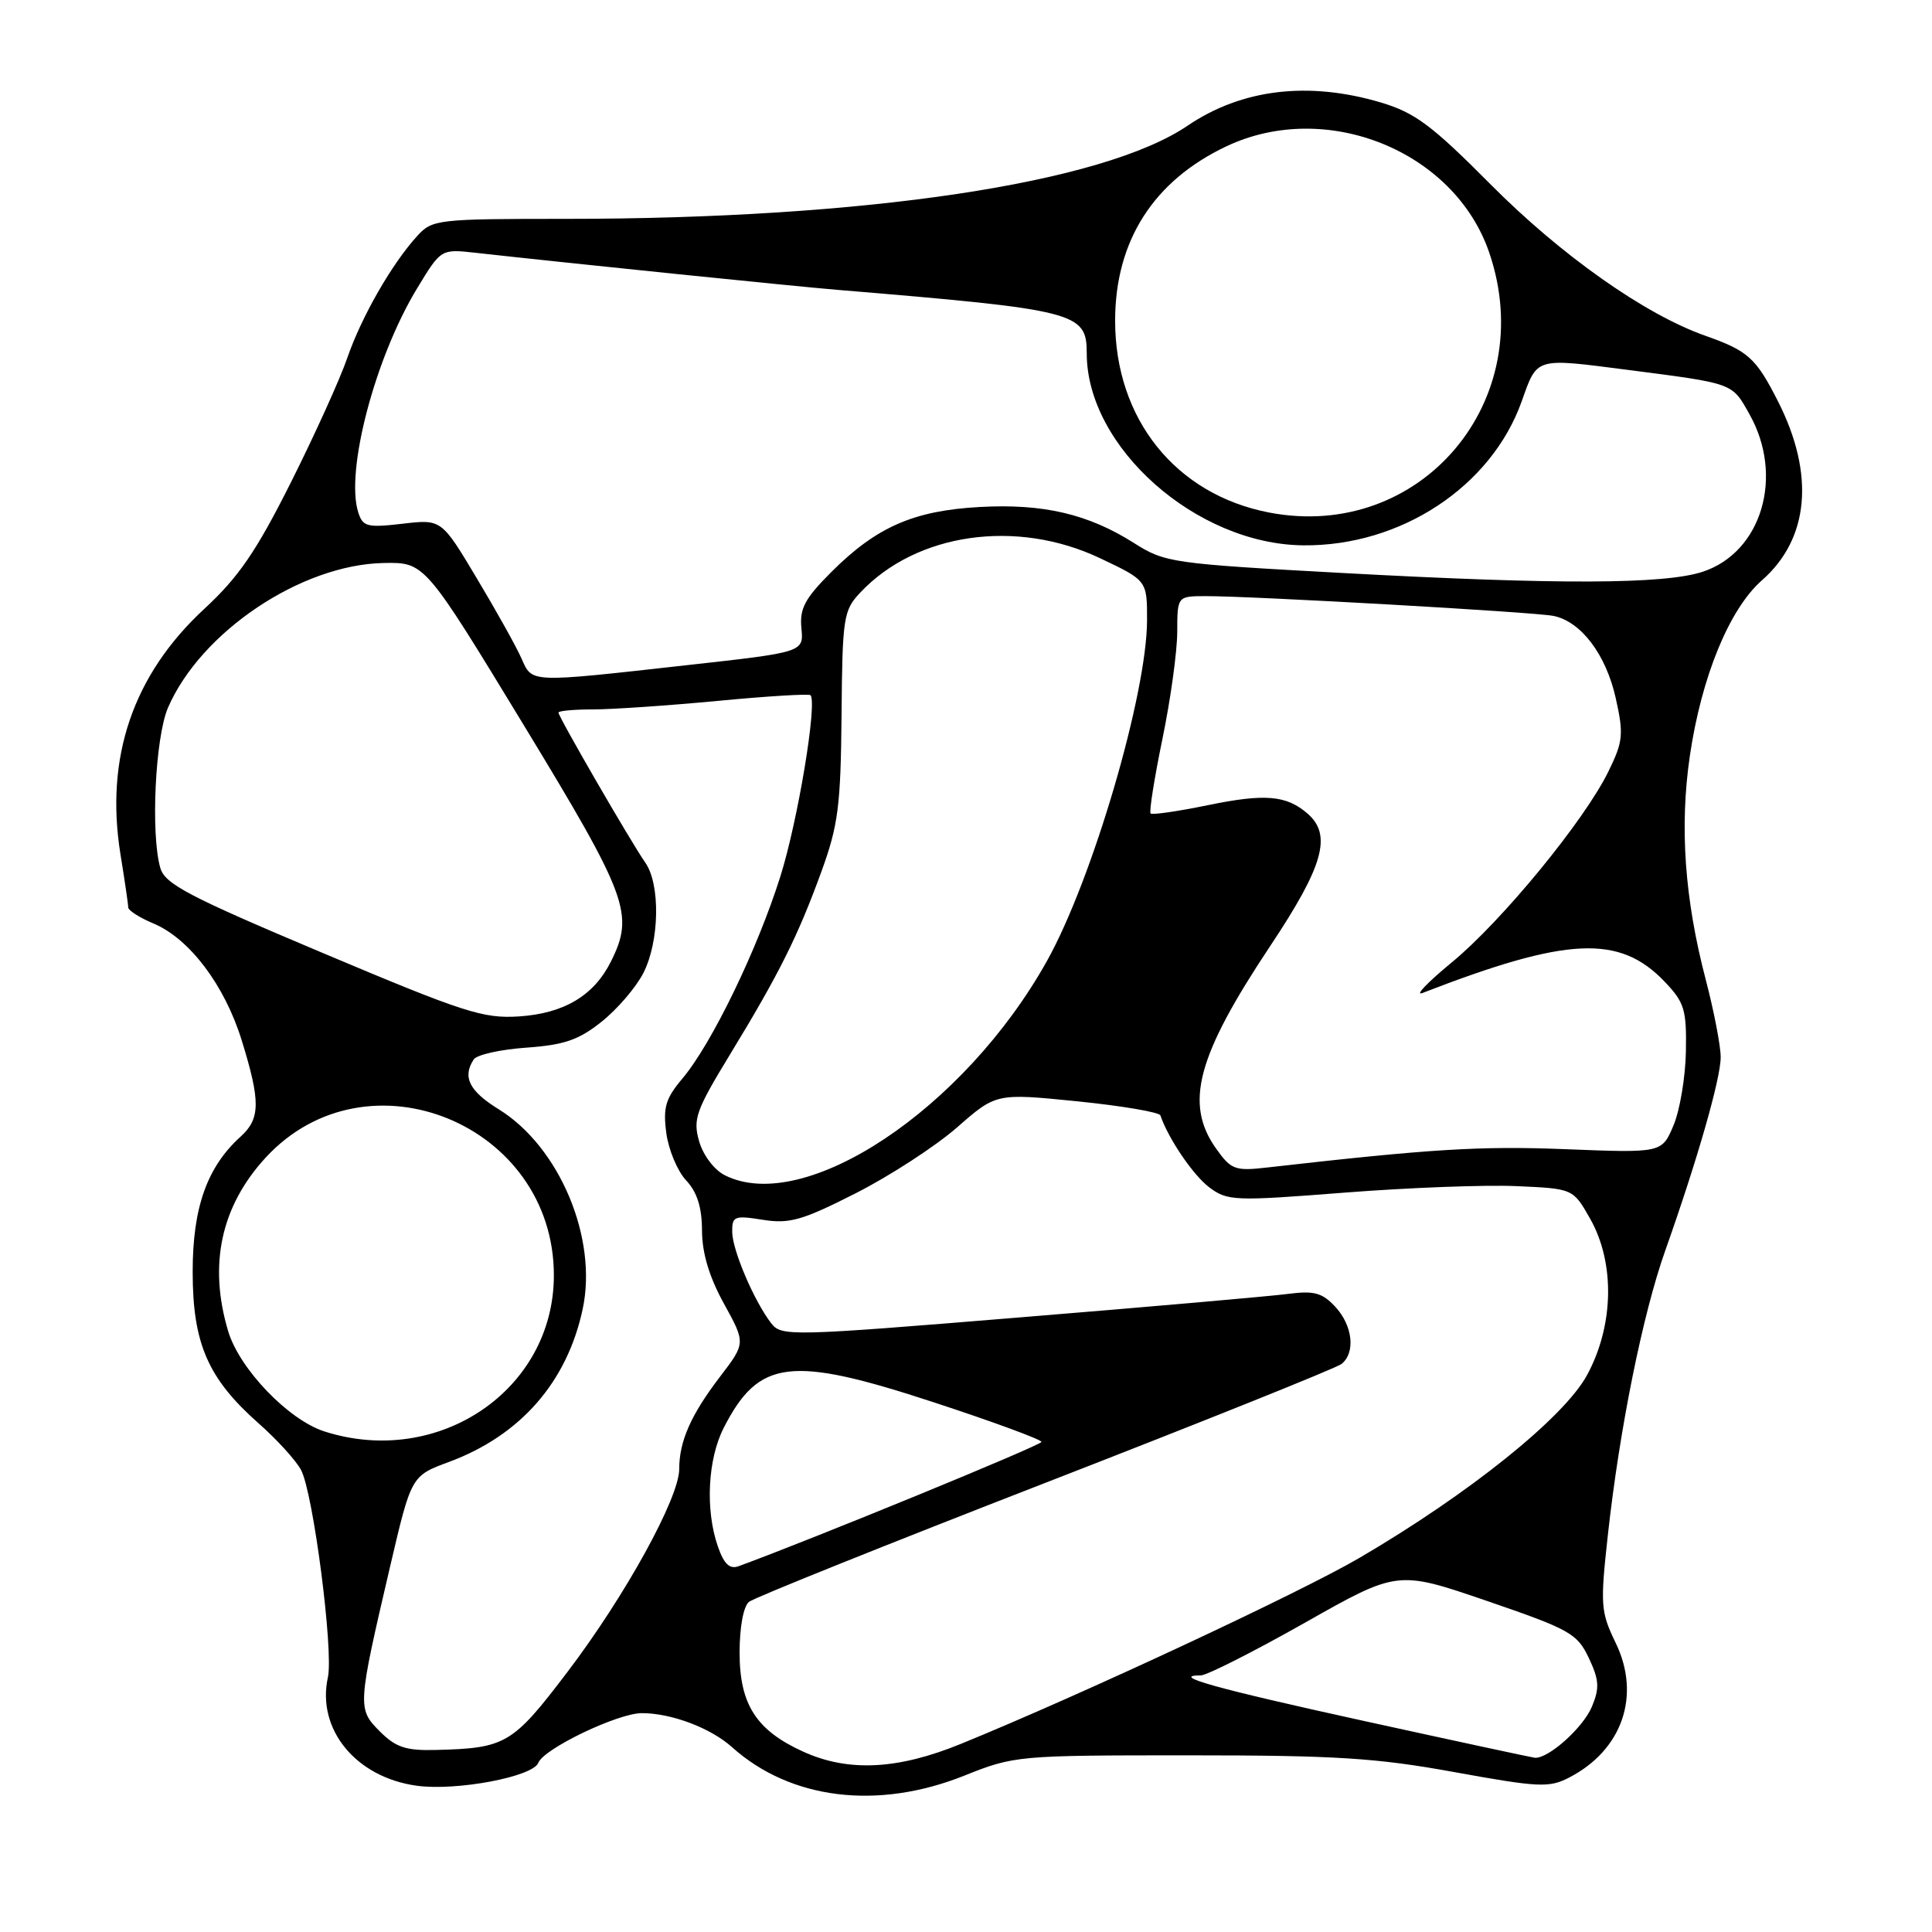 <?xml version="1.0" encoding="UTF-8" standalone="no"?>
<!DOCTYPE svg PUBLIC "-//W3C//DTD SVG 1.1//EN" "http://www.w3.org/Graphics/SVG/1.1/DTD/svg11.dtd" >
<svg xmlns="http://www.w3.org/2000/svg" xmlns:xlink="http://www.w3.org/1999/xlink" version="1.1" viewBox="0 0 256 256">
 <g >
 <path fill="currentColor"
d=" M 127.73 235.30 C 134.40 232.63 134.84 232.59 157.50 232.59 C 176.96 232.59 182.39 232.93 192.75 234.82 C 203.88 236.84 205.27 236.91 207.91 235.54 C 214.97 231.90 217.47 224.66 214.08 217.68 C 212.09 213.56 212.03 212.67 213.05 203.39 C 214.60 189.31 217.67 174.12 220.65 165.72 C 224.90 153.73 228.00 142.93 228.00 140.08 C 228.00 138.59 227.11 133.97 226.02 129.81 C 223.22 119.12 222.54 109.57 223.91 100.18 C 225.45 89.69 229.14 80.69 233.47 76.89 C 239.73 71.39 240.50 62.86 235.60 53.19 C 232.67 47.42 231.64 46.49 225.94 44.48 C 217.96 41.67 206.82 33.81 197.49 24.41 C 189.71 16.58 187.49 14.93 182.97 13.58 C 173.36 10.73 164.54 11.79 157.37 16.65 C 146.11 24.30 114.72 29.00 74.97 29.00 C 57.97 29.00 57.28 29.08 55.30 31.25 C 51.93 34.94 47.91 41.95 46.03 47.39 C 45.07 50.20 41.69 57.65 38.53 63.95 C 33.95 73.07 31.63 76.46 27.09 80.66 C 17.62 89.41 13.88 100.37 15.97 113.25 C 16.53 116.69 16.99 119.83 16.99 120.24 C 17.00 120.64 18.50 121.60 20.32 122.36 C 25.10 124.36 29.76 130.52 32.03 137.86 C 34.53 145.93 34.51 148.23 31.89 150.60 C 27.44 154.62 25.53 160.00 25.53 168.50 C 25.53 178.04 27.55 182.67 34.30 188.63 C 36.71 190.76 39.23 193.53 39.89 194.78 C 41.51 197.82 44.21 218.75 43.45 222.24 C 41.93 229.14 47.15 235.51 55.23 236.62 C 60.49 237.34 70.62 235.43 71.33 233.58 C 72.05 231.71 81.87 227.00 85.05 227.00 C 88.96 227.00 94.16 228.96 97.00 231.51 C 104.74 238.45 116.27 239.87 127.73 235.30 Z  M 106.42 232.10 C 100.21 229.28 98.00 225.84 98.00 218.99 C 98.00 215.59 98.51 212.84 99.25 212.25 C 99.94 211.70 117.60 204.61 138.50 196.49 C 159.40 188.37 177.06 181.28 177.75 180.74 C 179.64 179.25 179.25 175.64 176.92 173.14 C 175.19 171.29 174.11 171.00 170.67 171.45 C 168.37 171.75 152.34 173.16 135.04 174.57 C 104.64 177.07 103.54 177.09 102.18 175.33 C 99.90 172.35 97.05 165.67 97.02 163.24 C 97.00 161.15 97.31 161.03 101.08 161.63 C 104.61 162.19 106.30 161.71 113.37 158.12 C 117.89 155.83 123.92 151.91 126.79 149.41 C 131.99 144.85 131.99 144.85 142.75 145.93 C 148.66 146.53 153.62 147.37 153.76 147.80 C 154.79 150.85 158.12 155.75 160.25 157.34 C 162.66 159.14 163.58 159.17 178.15 158.03 C 186.59 157.37 196.86 156.98 200.97 157.17 C 208.44 157.50 208.44 157.50 210.71 161.50 C 214.02 167.36 213.85 175.66 210.29 182.21 C 207.23 187.84 194.66 197.93 180.13 206.43 C 172.27 211.03 143.31 224.55 127.33 231.07 C 118.94 234.50 112.41 234.82 106.42 232.10 Z  M 180.71 228.03 C 161.09 223.73 154.91 222.00 159.11 222.00 C 159.90 222.00 166.09 218.87 172.87 215.04 C 185.18 208.07 185.18 208.07 197.02 212.13 C 208.01 215.90 208.98 216.44 210.52 219.68 C 211.89 222.58 211.97 223.66 210.95 226.11 C 209.79 228.93 205.11 233.10 203.35 232.91 C 202.88 232.85 192.69 230.66 180.71 228.03 Z  M 50.33 229.42 C 47.34 226.43 47.36 226.12 51.70 207.53 C 54.50 195.56 54.50 195.56 59.50 193.71 C 68.97 190.20 75.15 183.12 77.21 173.45 C 79.22 164.05 74.13 151.96 66.09 146.99 C 62.18 144.58 61.24 142.71 62.77 140.38 C 63.17 139.76 66.31 139.06 69.73 138.82 C 74.78 138.46 76.69 137.80 79.73 135.37 C 81.81 133.71 84.29 130.81 85.25 128.93 C 87.39 124.73 87.52 117.19 85.51 114.31 C 83.63 111.63 74.00 94.99 74.00 94.42 C 74.00 94.19 76.07 94.00 78.59 94.00 C 81.12 94.00 88.56 93.49 95.13 92.87 C 101.69 92.24 107.21 91.91 107.40 92.12 C 108.31 93.18 105.71 108.81 103.40 116.14 C 100.34 125.85 94.31 138.29 90.44 142.89 C 88.18 145.57 87.84 146.74 88.29 150.14 C 88.59 152.37 89.77 155.19 90.92 156.41 C 92.37 157.96 93.01 159.97 93.02 163.06 C 93.03 166.05 93.98 169.21 95.92 172.73 C 98.81 177.97 98.81 177.97 95.40 182.43 C 91.54 187.48 90.00 190.98 90.00 194.66 C 90.00 198.47 82.86 211.44 75.20 221.53 C 67.90 231.14 67.03 231.65 57.70 231.88 C 53.79 231.98 52.43 231.53 50.33 229.42 Z  M 95.12 204.91 C 93.44 200.09 93.77 193.37 95.89 189.21 C 100.55 180.09 104.74 179.58 123.75 185.82 C 131.59 188.39 138.00 190.75 138.00 191.06 C 138.00 191.50 107.52 204.00 97.87 207.53 C 96.68 207.96 95.93 207.25 95.12 204.91 Z  M 43.01 189.68 C 38.23 188.16 31.73 181.40 30.23 176.38 C 27.60 167.58 29.28 159.82 35.21 153.38 C 48.64 138.82 73.41 148.95 73.39 169.00 C 73.39 184.14 58.15 194.51 43.01 189.68 Z  M 96.03 155.72 C 94.64 155.02 93.16 153.06 92.64 151.23 C 91.80 148.30 92.20 147.16 96.72 139.74 C 103.24 129.04 105.71 124.08 108.83 115.52 C 111.07 109.36 111.40 106.81 111.51 94.76 C 111.62 81.80 111.76 80.88 113.99 78.52 C 121.41 70.62 134.67 68.71 145.75 73.96 C 152.00 76.92 152.00 76.92 151.99 82.21 C 151.96 91.99 144.76 116.52 138.74 127.31 C 127.78 146.96 106.59 161.06 96.03 155.72 Z  M 161.15 152.21 C 156.91 146.25 158.58 139.97 168.31 125.35 C 175.38 114.74 176.53 110.64 173.25 107.80 C 170.44 105.37 167.62 105.13 160.00 106.70 C 156.06 107.51 152.67 108.00 152.46 107.79 C 152.25 107.58 152.95 103.15 154.02 97.95 C 155.10 92.75 155.98 86.36 155.99 83.75 C 156.00 79.00 156.00 79.00 159.75 78.99 C 165.96 78.98 203.32 81.10 205.84 81.61 C 209.49 82.35 212.79 86.70 214.09 92.49 C 215.16 97.28 215.07 98.23 213.16 102.15 C 210.02 108.64 199.02 122.05 192.37 127.52 C 189.14 130.18 187.40 132.00 188.50 131.57 C 207.69 124.13 214.57 123.81 220.56 130.06 C 223.20 132.83 223.49 133.77 223.39 139.32 C 223.33 142.72 222.59 147.14 221.74 149.14 C 220.20 152.78 220.20 152.78 207.35 152.27 C 196.10 151.83 189.65 152.23 167.90 154.70 C 163.65 155.19 163.13 154.99 161.15 152.21 Z  M 42.73 126.26 C 24.96 118.77 21.85 117.14 21.24 115.00 C 19.95 110.48 20.57 97.69 22.26 93.77 C 26.62 83.71 39.90 74.81 50.84 74.60 C 56.28 74.50 56.28 74.50 69.35 96.00 C 83.23 118.83 84.08 121.14 80.95 127.41 C 78.70 131.92 74.75 134.28 68.79 134.68 C 64.01 134.99 61.51 134.18 42.73 126.26 Z  M 69.10 87.25 C 68.44 85.74 65.78 80.97 63.19 76.65 C 58.50 68.79 58.50 68.79 53.32 69.40 C 48.65 69.94 48.07 69.79 47.47 67.89 C 45.74 62.46 49.69 47.41 55.25 38.24 C 58.43 32.99 58.43 32.99 62.96 33.49 C 75.72 34.91 105.30 37.94 111.00 38.41 C 142.73 41.05 144.00 41.38 144.00 46.83 C 144.00 59.26 158.52 72.13 172.70 72.26 C 185.63 72.38 197.62 64.47 201.64 53.16 C 203.72 47.30 203.34 47.42 215.68 49.01 C 229.83 50.84 229.47 50.71 231.82 54.90 C 236.43 63.10 233.44 73.18 225.62 75.76 C 220.55 77.43 206.47 77.48 178.00 75.93 C 155.28 74.69 154.37 74.56 150.27 71.96 C 144.20 68.11 138.23 66.71 129.81 67.18 C 121.07 67.66 116.15 69.82 110.19 75.76 C 106.64 79.31 105.94 80.63 106.19 83.24 C 106.50 86.42 106.50 86.42 91.00 88.14 C 69.97 90.49 70.55 90.51 69.10 87.25 Z  M 168.15 67.91 C 155.78 65.52 147.76 55.52 147.76 42.50 C 147.76 31.93 152.84 23.96 162.50 19.39 C 175.74 13.12 192.75 20.00 197.34 33.50 C 204.03 53.13 188.21 71.78 168.15 67.91 Z "/>
</g>
</svg>